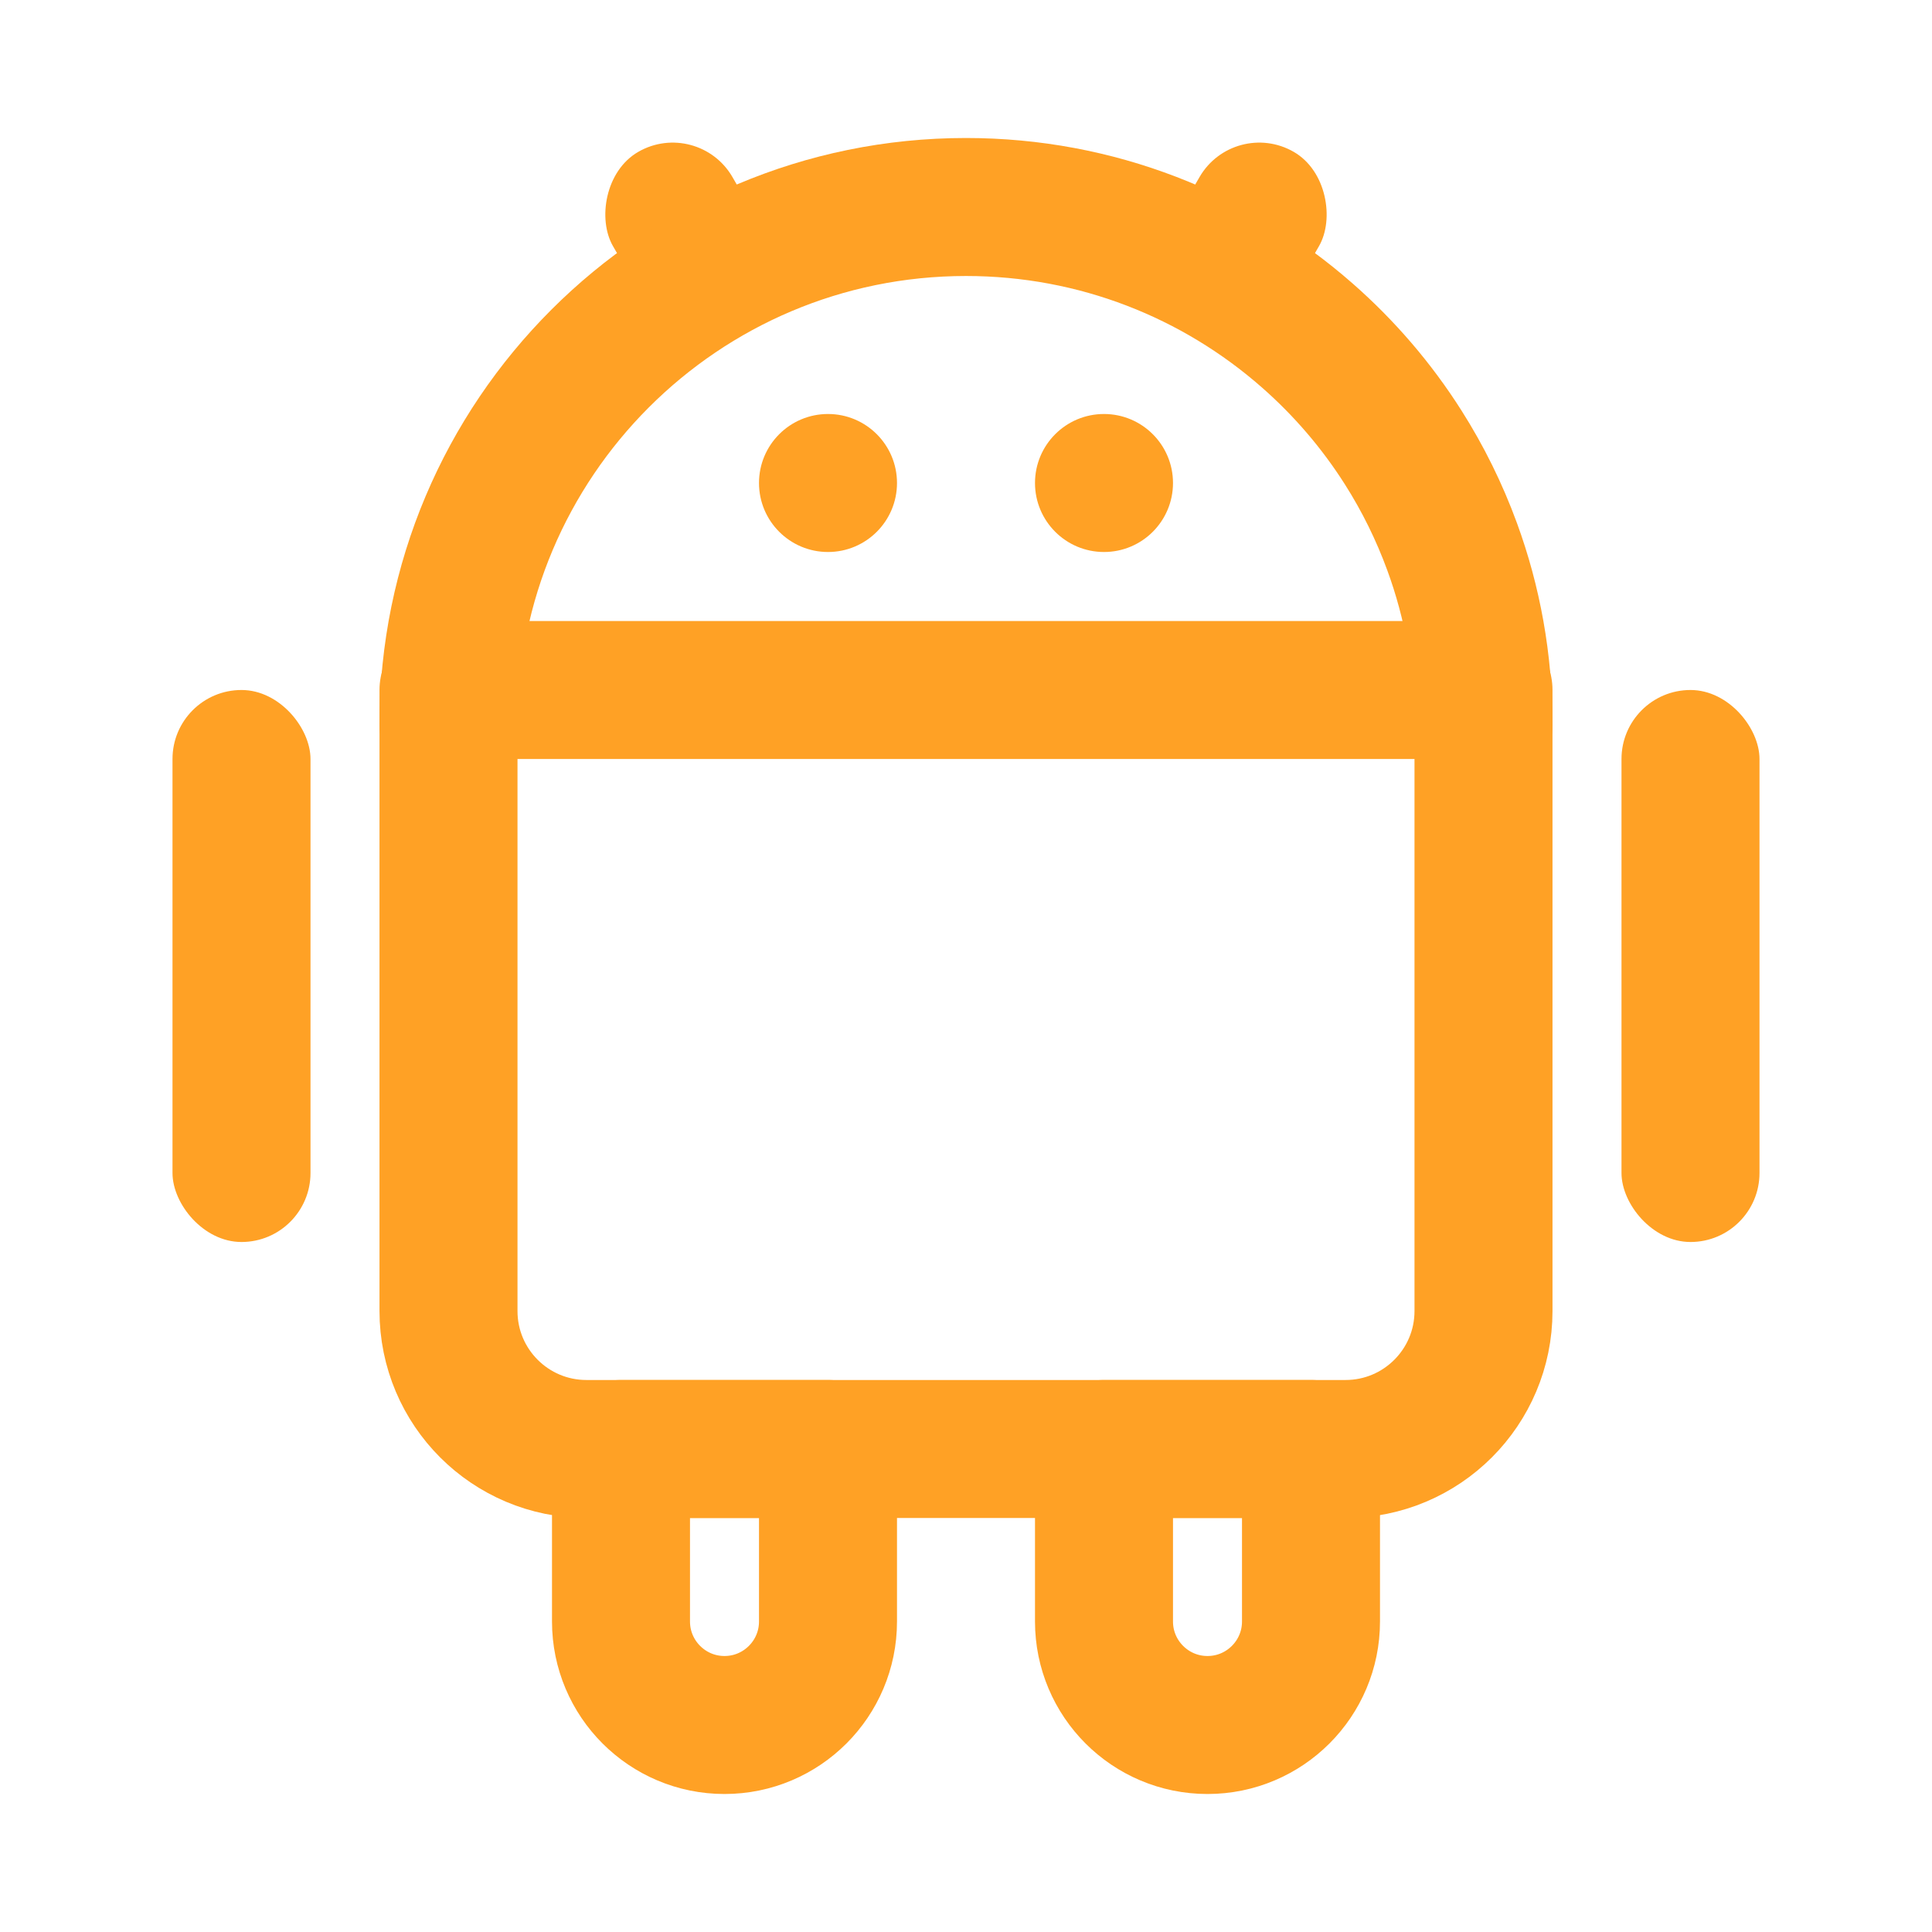 <svg xmlns="http://www.w3.org/2000/svg" width="28" height="28" viewBox="0 0 28 28"><title>ic_help_android</title><g fill="none" fill-rule="evenodd"><path stroke="#FFA125" stroke-linecap="round" stroke-linejoin="round" stroke-width="2" d="M6.5 10h15v9c0 1.105-.895 2-2 2h-11c-1.105 0-2-.895-2-2v-9z"/><rect width="2" height="3" x="17" y="2" fill="#FFA125" rx="1" transform="rotate(30 18 3.5)"/><rect width="2" height="3" x="9" y="2" fill="#FFA125" rx="1" transform="scale(-1 1) rotate(30 0 -33.82)"/><path stroke="#FFA125" stroke-linecap="round" stroke-linejoin="round" stroke-width="2" d="M6.5 10.5C6.5 6.358 9.858 3 14 3c1.895 0 3.626.703 4.946 1.862.536.47 1.005 1.016 1.389 1.621.286.45.525.933.711 1.442.294.803.454 1.67.454 2.575M9 21h3v2.5c0 .828-.672 1.5-1.5 1.5S9 24.328 9 23.5V21zM16 21h3v2.5c0 .828-.672 1.5-1.5 1.5s-1.5-.672-1.5-1.5V21z"/><circle cx="12" cy="7" r="1" fill="#FFA125"/><circle cx="16" cy="7" r="1" fill="#FFA125"/><rect width="2" height="8" x="23.5" y="10" fill="#FFA125" rx="1"/><rect width="2" height="8" x="2.5" y="10" fill="#FFA125" rx="1"/></g></svg>